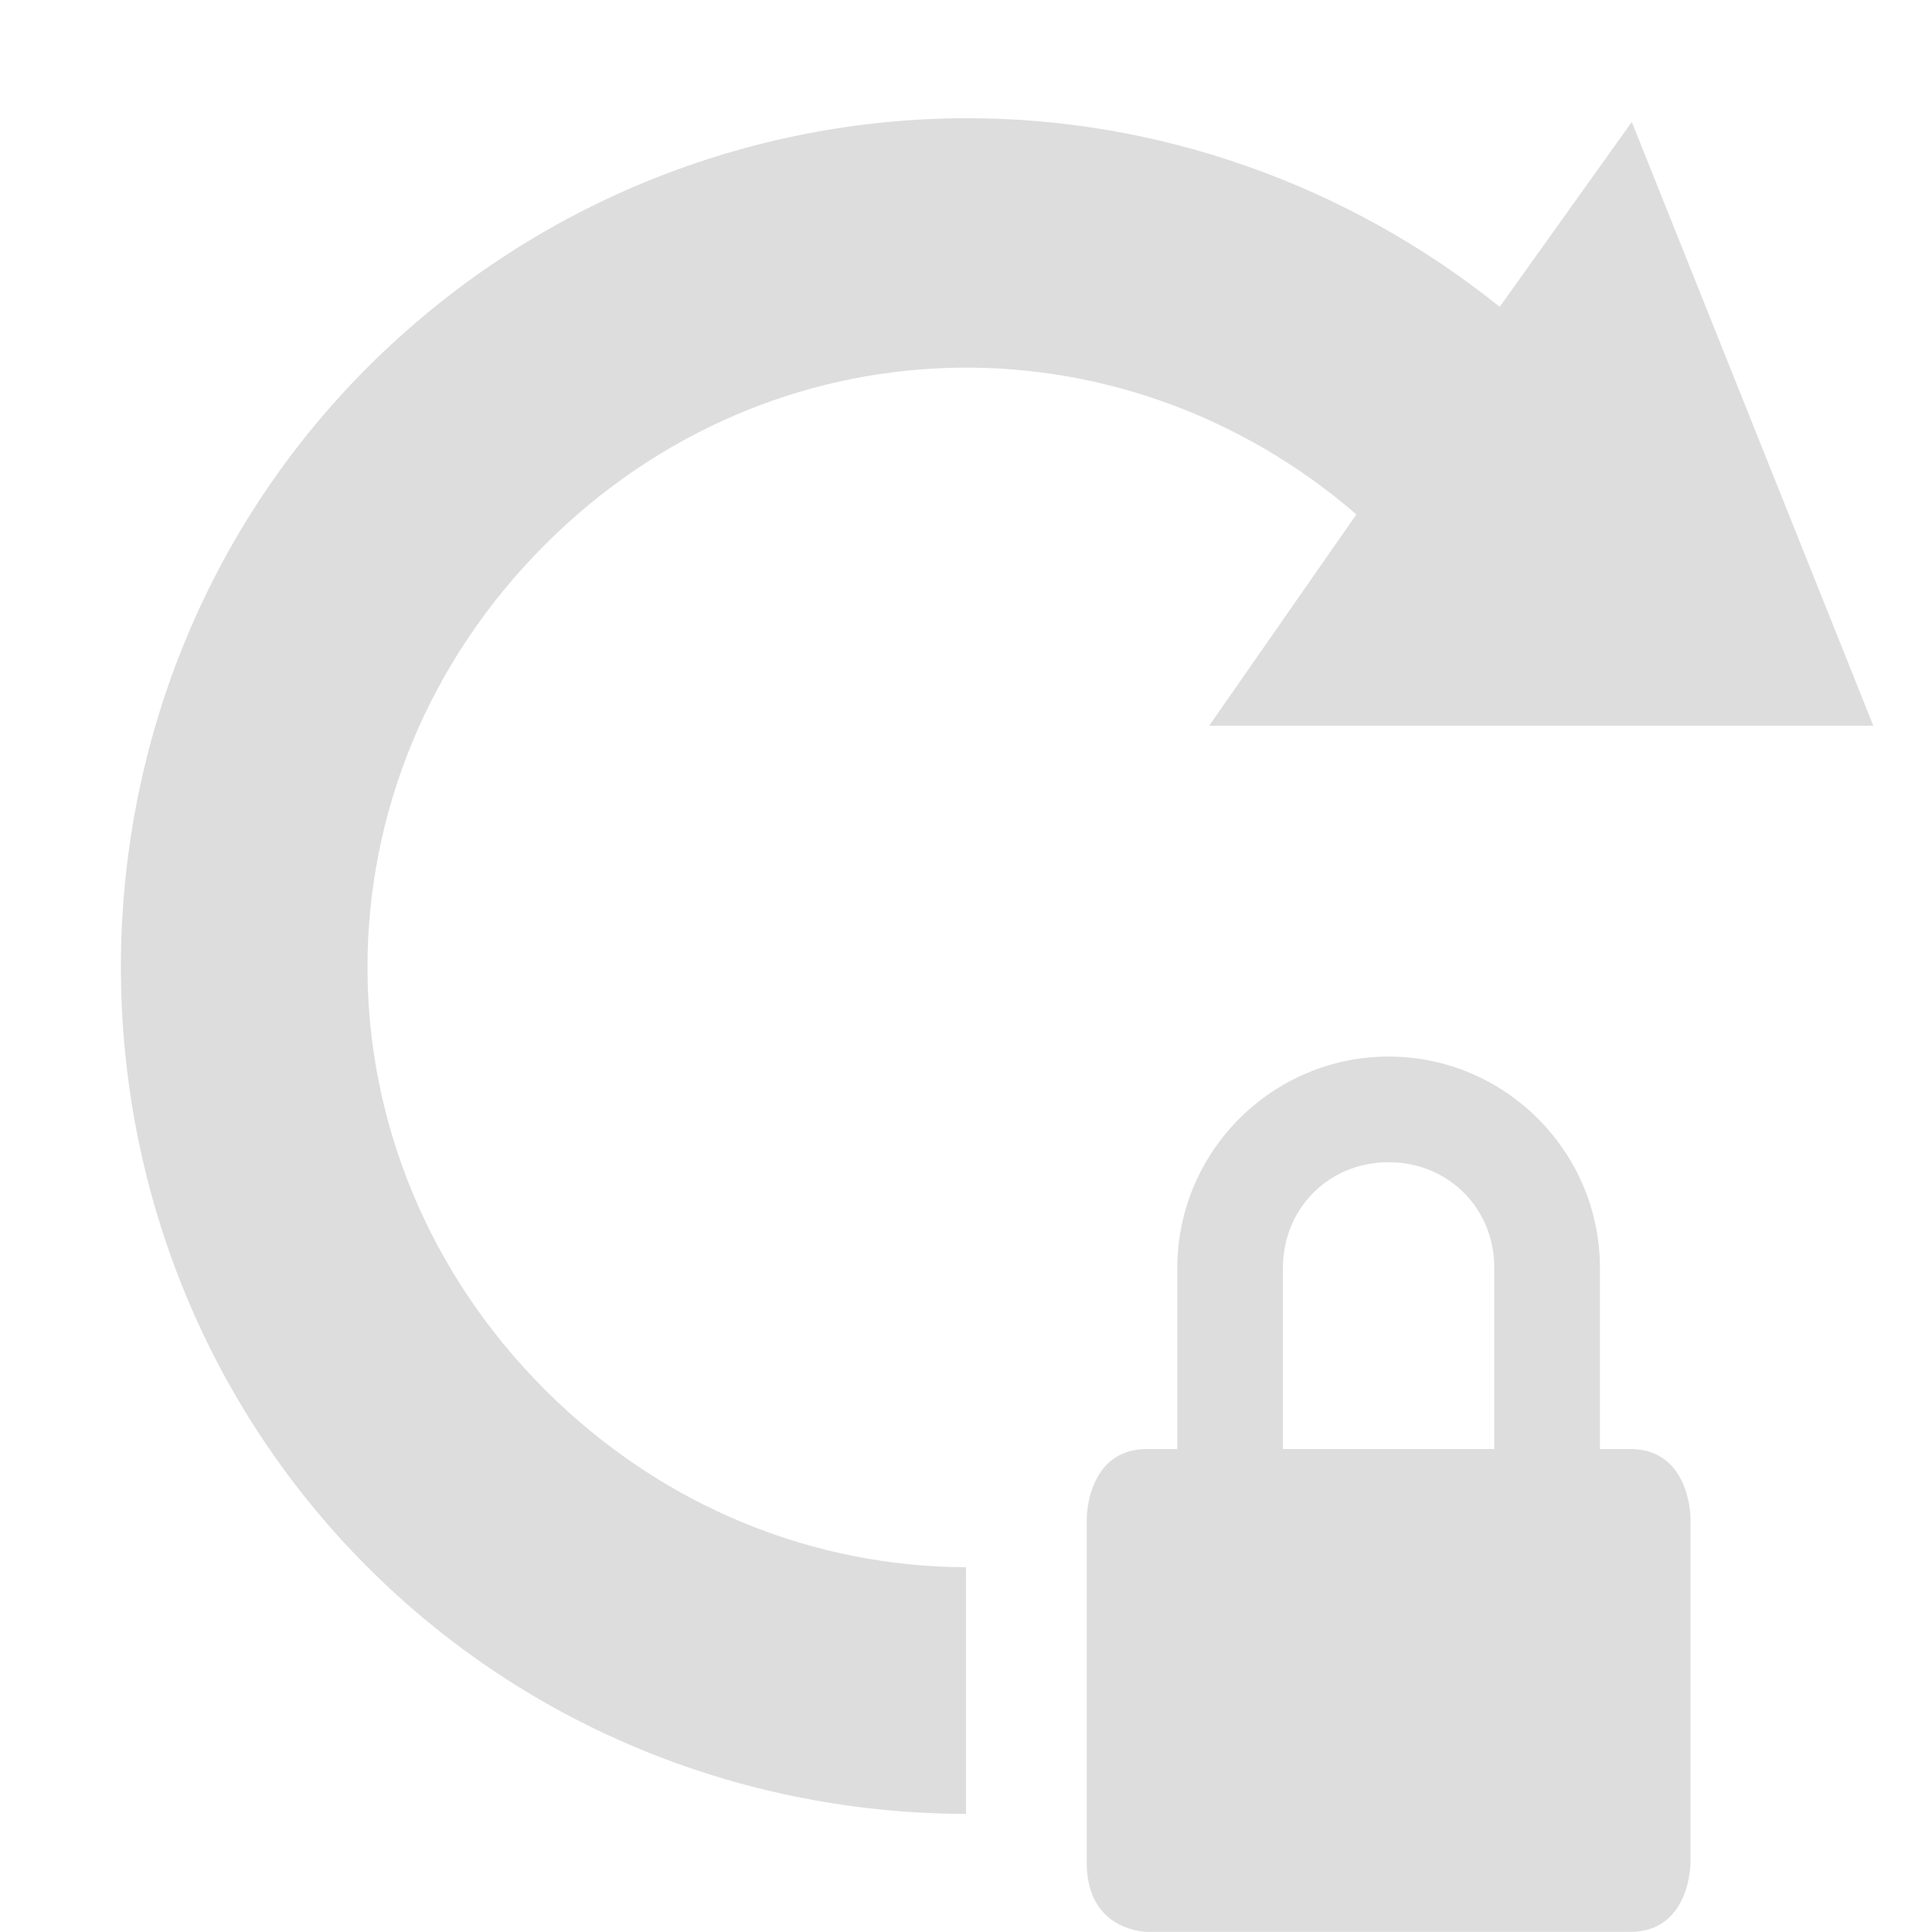 <?xml version='1.0' encoding='UTF-8' standalone='no'?>
<!-- Created with Inkscape (http://www.inkscape.org/) -->

<svg xmlns:cc='http://creativecommons.org/ns#' xmlns:dc='http://purl.org/dc/elements/1.1/' sodipodi:docname='rotation-locked-symbolic.svg' height='16' id='svg7384' xmlns:inkscape='http://www.inkscape.org/namespaces/inkscape' xmlns:osb='http://www.openswatchbook.org/uri/2009/osb' xmlns:rdf='http://www.w3.org/1999/02/22-rdf-syntax-ns#' xmlns:sodipodi='http://sodipodi.sourceforge.net/DTD/sodipodi-0.dtd' style='enable-background:new' xmlns:svg='http://www.w3.org/2000/svg' inkscape:version='0.48+devel r' version='1.1' width='16' xmlns='http://www.w3.org/2000/svg'>
  <sodipodi:namedview inkscape:bbox-nodes='true' inkscape:bbox-paths='true' bordercolor='#666666' borderlayer='false' borderopacity='1' inkscape:current-layer='layer9' inkscape:cx='-133.83268' inkscape:cy='146.37702' gridtolerance='10' inkscape:guide-bbox='true' guidetolerance='10' id='namedview88' inkscape:object-nodes='true' inkscape:object-paths='true' objecttolerance='10' pagecolor='#333333' inkscape:pageopacity='1' inkscape:pageshadow='2' showborder='true' showgrid='false' showguides='false' inkscape:showpageshadow='true' inkscape:snap-bbox='true' inkscape:snap-bbox-edge-midpoints='true' inkscape:snap-bbox-midpoints='true' inkscape:snap-global='true' inkscape:snap-grids='true' inkscape:snap-intersection-paths='true' inkscape:snap-nodes='true' inkscape:snap-others='false' inkscape:snap-smooth-nodes='true' inkscape:snap-to-guides='true' inkscape:window-height='715' inkscape:window-maximized='1' inkscape:window-width='1366' inkscape:window-x='0' inkscape:window-y='27' inkscape:zoom='1'>
    <inkscape:grid color='#000000' dotted='false' empcolor='#0800ff' empopacity='0.463' empspacing='4' enabled='true' id='grid4866' opacity='0.165' originx='-220px' originy='-420px' snapvisiblegridlinesonly='true' spacingx='0.25px' spacingy='0.25px' type='xygrid' visible='true'/>
  </sodipodi:namedview>
  <title id='title8473'>Moka Symbolic Icon Theme</title>
  <defs id='defs7386'>
    <linearGradient id='linearGradient5606' osb:paint='solid'>
      <stop id='stop5608' offset='0' style='stop-color:#000000;stop-opacity:1;'/>
    </linearGradient>
    <filter inkscape:collect='always' id='filter7554' style='color-interpolation-filters:sRGB'>
      <feBlend inkscape:collect='always' id='feBlend7556' in2='BackgroundImage' mode='darken'/>
    </filter>
  </defs>
  <g inkscape:groupmode='layer' id='layer9' inkscape:label='status' style='display:inline' transform='translate(-461,203)'>
    
    <path inkscape:connector-curvature='0' d='m 469.014,-202.021 c -1.805,0 -3.606,0.7 -4.969,2.062 -2.725,2.725 -2.725,7.212 0,9.938 1.359,1.359 3.157,2.04 4.955,2.043 l 0,-2.043 c -1.255,-0.004 -2.509,-0.492 -3.486,-1.469 -1.961,-1.961 -1.961,-5.039 0,-7 1.87,-1.87 4.752,-1.947 6.719,-0.25 l -1.219,1.75 5.5,0 -2,-5 -1.094,1.531 c -1.277,-1.025 -2.841,-1.562 -4.406,-1.562 z M 471,-190 l 0,1.738 c 1.085,-0.315 2.107,-0.894 2.959,-1.738 l -0.709,0 -1.5,0 -0.75,0 z' id='path6779' style='font-style:normal;font-variant:normal;font-weight:normal;font-stretch:normal;text-indent:0;text-align:start;text-decoration:none;line-height:normal;letter-spacing:normal;word-spacing:normal;text-transform:none;direction:ltr;block-progression:tb;writing-mode:lr-tb;text-anchor:start;baseline-shift:baseline;color:#bebebe;fill:#dddddd;fill-opacity:1;stroke:none;stroke-width:0.667;marker:none;visibility:visible;display:inline;overflow:visible;enable-background:accumulate;font-family:Sans;-inkscape-font-specification:Sans'/>
    <path inkscape:connector-curvature='0' d='m 472.5,-194.25 c -0.963,0 -1.75,0.787 -1.75,1.75 l 0,1.5 -0.25,0 c -0.5,0 -0.5,0.572 -0.5,0.572 l 0,2.855 c 0,0.571 0.5,0.572 0.5,0.572 l 4,0 c 0.5,0 0.5,-0.572 0.5,-0.572 l 0,-2.855 c 0,0 0,-0.572 -0.5,-0.572 l -0.25,0 0,-1.5 c 0,-0.963 -0.787,-1.75 -1.75,-1.75 z m 0,0.875 c 0.494,0 0.875,0.381 0.875,0.875 l 0,1.5 -1.75,0 0,-1.5 c 0,-0.494 0.381,-0.875 0.875,-0.875 z' id='path5058' style='color:#dddddd;fill:#dddddd;fill-opacity:1;fill-rule:nonzero;stroke:none;stroke-width:2;marker:none;visibility:visible;display:inline;overflow:visible;enable-background:new'/>
  </g>
  <g inkscape:groupmode='layer' id='layer10' inkscape:label='devices' style='display:inline;filter:url(#filter7554)' transform='translate(-461,203)'/>
  <g inkscape:groupmode='layer' id='layer1' inkscape:label='places' style='display:inline' transform='translate(-220,-414)'/>
  <g inkscape:groupmode='layer' id='layer14' inkscape:label='mimetypes' style='display:inline' transform='translate(-461,203)'/>
  <g inkscape:groupmode='layer' id='layer15' inkscape:label='emblems' style='display:inline' transform='translate(-461,203)'/>
  <g inkscape:groupmode='layer' id='g71291' inkscape:label='emotes' style='display:inline' transform='translate(-461,203)'/>
  <g inkscape:groupmode='layer' id='layer2' inkscape:label='categories' style='display:inline' transform='translate(-220,-264)'/>
  <g inkscape:groupmode='layer' id='g6058' inkscape:label='apps' style='display:inline' transform='translate(-220,-264)'/>
  <g inkscape:groupmode='layer' id='layer12' inkscape:label='actions' style='display:inline' transform='translate(-461,203)'/>
</svg>
